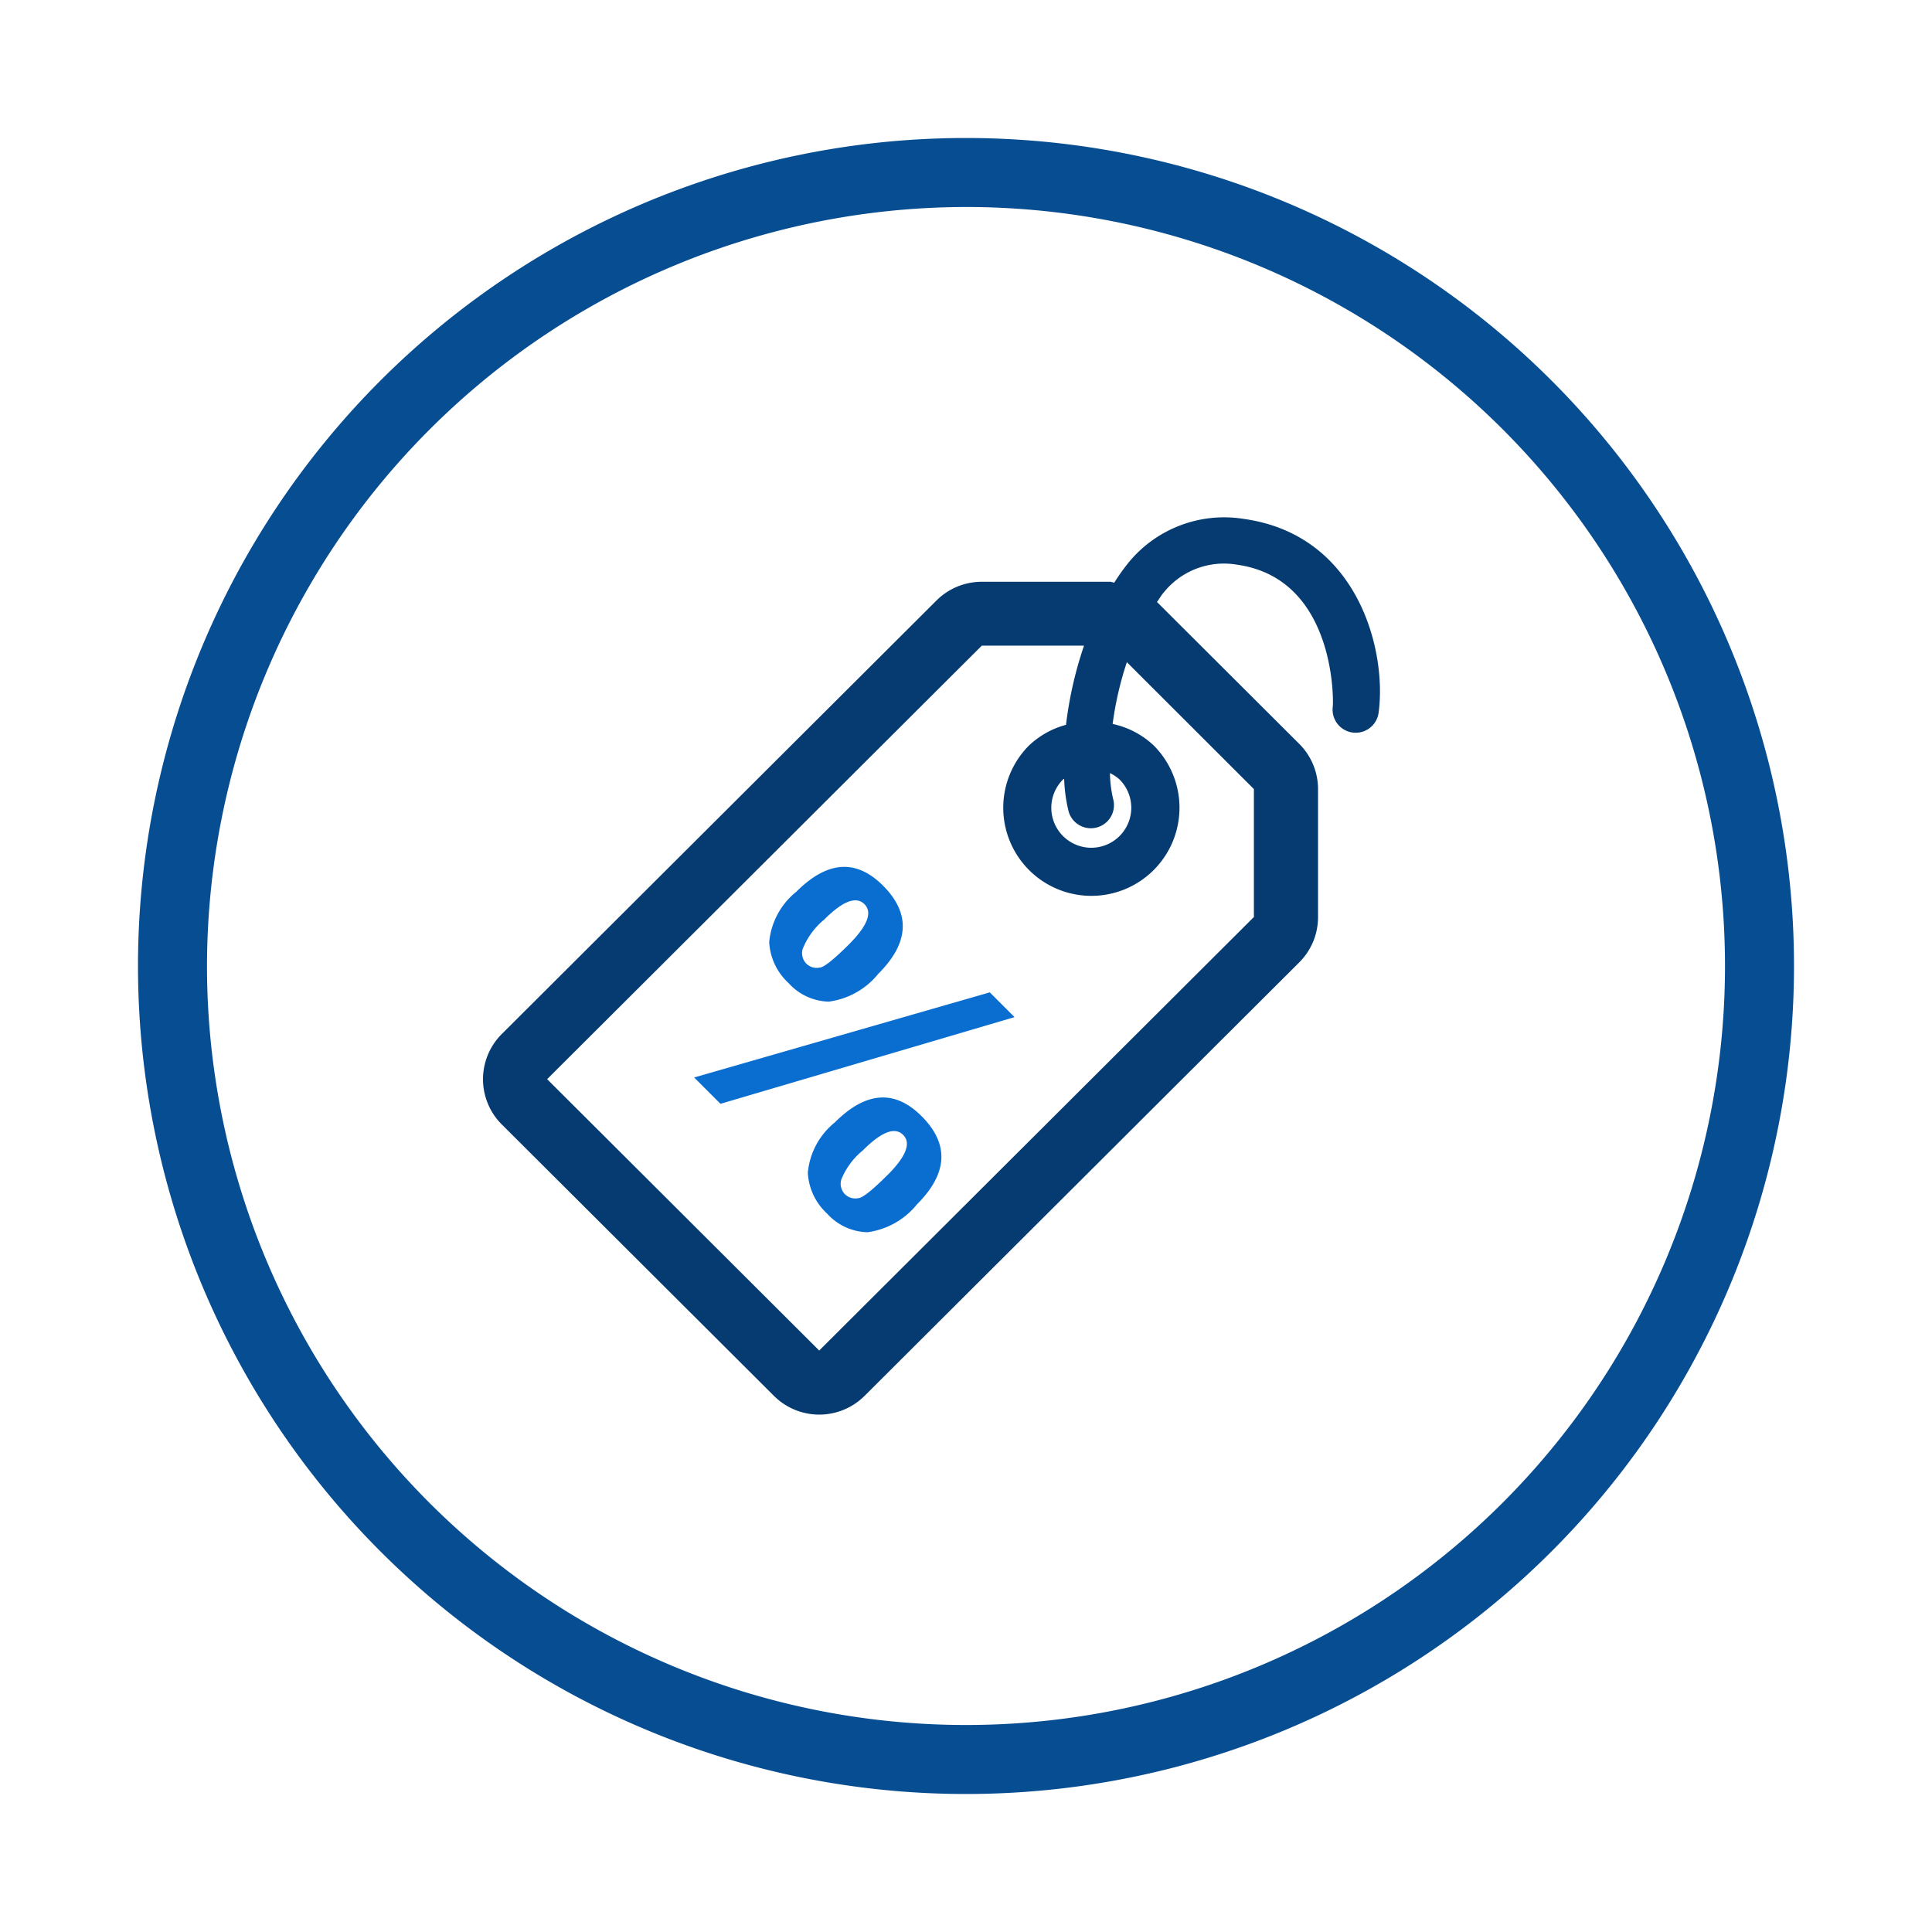 <svg id="omnichannel-promotion-pricing-service" xmlns="http://www.w3.org/2000/svg" viewBox="0 0 56 56"><defs><style>.cls-1{fill:#074d92;}.cls-2{fill:#0a6ed1;}.cls-3{fill:#053b70;}</style></defs><title>omnichannel-promotion-pricing-service_circle</title><path class="cls-1" d="M28,6A22,22,0,1,1,6,28,22.025,22.025,0,0,1,28,6m0-2A24,24,0,1,0,52,28,24,24,0,0,0,28,4Z"/><path class="cls-2" d="M24.2,32.532a2.125,2.125,0,0,0-.785,1.458,1.734,1.734,0,0,0,.561,1.189,1.625,1.625,0,0,0,1.166.538,2.224,2.224,0,0,0,1.436-.807q1.346-1.346.135-2.557Q25.547,31.186,24.2,32.532Zm1.526,1.525c-.449.449-.735.673-.853.673a.426.426,0,0,1-.4-.134.436.436,0,0,1-.09-.4,2.109,2.109,0,0,1,.628-.852q.807-.809,1.166-.449C26.414,33.129,26.266,33.519,25.728,34.057Z"/><path class="cls-2" d="M24.023,29.033a2.222,2.222,0,0,0,1.435-.807q1.347-1.345.135-2.557-1.167-1.167-2.512.179a2.121,2.121,0,0,0-.785,1.458,1.734,1.734,0,0,0,.561,1.189A1.622,1.622,0,0,0,24.023,29.033Zm-.135-2.377q.808-.808,1.167-.449t-.449,1.167c-.449.448-.734.672-.852.672a.427.427,0,0,1-.4-.134.436.436,0,0,1-.09-.4A2.12,2.12,0,0,1,23.888,26.656Z"/><polygon class="cls-2" points="28.688 28.764 20.12 31.231 20.883 31.994 29.406 29.482 28.688 28.764"/><path class="cls-3" d="M36.045,15.04a3.58,3.58,0,0,0-3.317,1.247,5.671,5.671,0,0,0-.429.6c-.042,0-.079-.024-.121-.024h0l-3.721,0a1.859,1.859,0,0,0-1.313.543l-12.6,12.566a1.85,1.85,0,0,0,0,2.62l7.889,7.868a1.86,1.86,0,0,0,2.627,0l12.6-12.566a1.849,1.849,0,0,0,.544-1.309l0-3.712a1.854,1.854,0,0,0-.544-1.311l-4.124-4.113c.068-.092.126-.2.2-.281a2.234,2.234,0,0,1,2.12-.8c2.862.4,2.8,3.969,2.774,4.123a.67.67,0,0,0,1.327.184C40.209,18.9,39.388,15.5,36.045,15.04Zm-5.2,7.532a4.6,4.6,0,0,0,.129.947.67.67,0,0,0,1.29-.363,3.542,3.542,0,0,1-.092-.747,1.093,1.093,0,0,1,.28.186,1.159,1.159,0,1,1-1.641,0C30.822,22.585,30.836,22.582,30.846,22.572Zm5.5.3V26.58l-12.6,12.566L15.859,31.28l12.6-12.566h2.962a11.217,11.217,0,0,0-.522,2.295,2.506,2.506,0,0,0-1.073.6,2.554,2.554,0,1,0,3.616,0,2.491,2.491,0,0,0-1.192-.625,9.82,9.82,0,0,1,.412-1.791Z"/></svg>